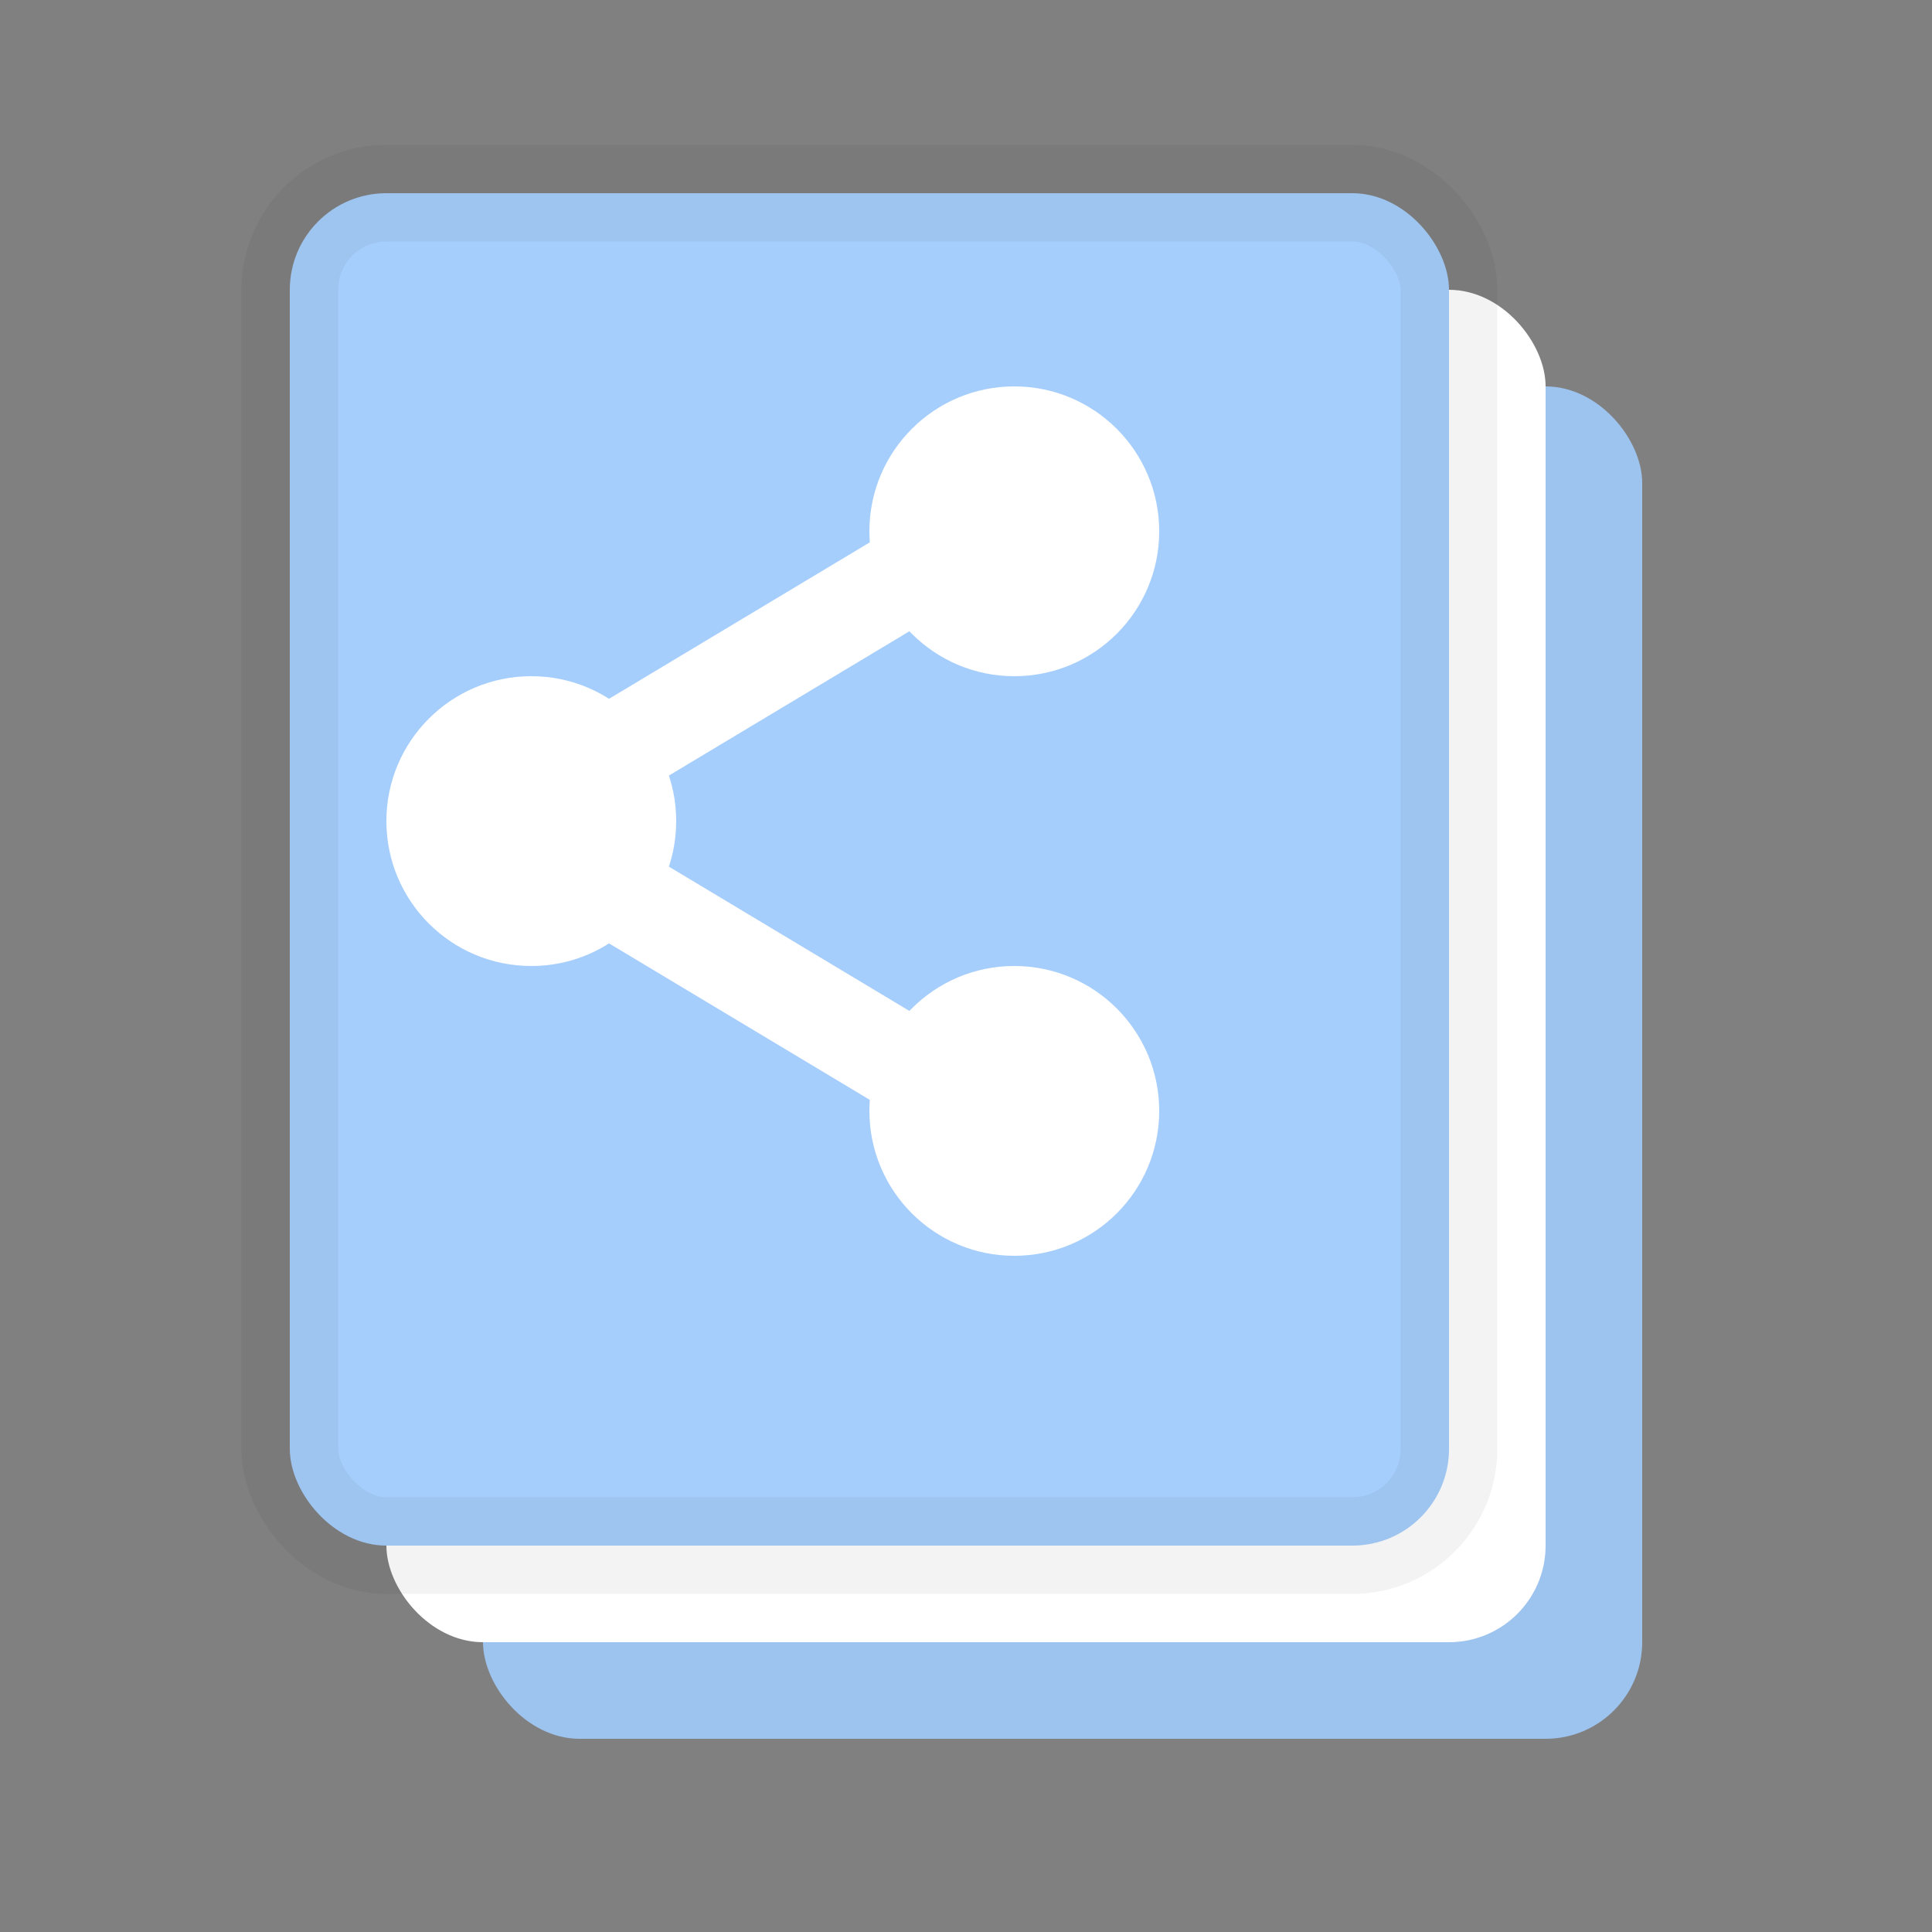 <?xml version="1.0" encoding="UTF-8" standalone="no"?>
<svg width="20px" height="20px" viewBox="0 0 20 20" version="1.1" xmlns="http://www.w3.org/2000/svg" xmlns:xlink="http://www.w3.org/1999/xlink" xmlns:sketch="http://www.bohemiancoding.com/sketch/ns">
    <rect x="0" y="0" width="20" height="20" fill="#808080" stroke="none"/>
    <!-- Generator: Sketch 3.3.3 (12072) - http://www.bohemiancoding.com/sketch -->
    <title>分享</title>
    <desc>Created with Sketch.</desc>
    <defs></defs>
    <g id="v2" stroke="none" stroke-width="1" fill="none" fill-rule="evenodd" sketch:type="MSPage">
        <g id="协作icons" sketch:type="MSArtboardGroup" transform="translate(-130, -198)">
            <g id="文件区-icon-+-文件区" sketch:type="MSLayerGroup" transform="translate(41, 170)">
                <g id="文件区-icon" transform="translate(1, 30)" sketch:type="MSShapeGroup">
                    <g id="分享-hover-copy-2" transform="translate(91, 0)">
                        <rect id="Rectangle-128" fill="#9DC3EF" x="2" y="2" width="12" height="14" rx="1"></rect>
                        <rect id="Rectangle-128" fill="#FFFFFF" x="1" y="1" width="12" height="14" rx="1"></rect>
                        <rect id="Rectangle-128" stroke-opacity="0.05" stroke="#000000" fill="#A6CEFC" x="0" y="0" width="12" height="14" rx="1"></rect>
                        <circle id="Oval-8" fill="#FFFFFF" cx="7.5" cy="3.5" r="1.5"></circle>
                        <circle id="Oval-6" fill="#FFFFFF" cx="2.5" cy="6.5" r="1.5"></circle>
                        <circle id="Oval-7" fill="#FFFFFF" cx="7.5" cy="9.5" r="1.5"></circle>
                        <path d="M3,6 L8,3" id="Line-4" stroke="#FFFFFF" stroke-linecap="square"></path>
                        <path d="M3,7 L8,10" id="Line-5" stroke="#FFFFFF" stroke-linecap="square"></path>
                    </g>
                </g>
            </g>
        </g>
    </g>
</svg>